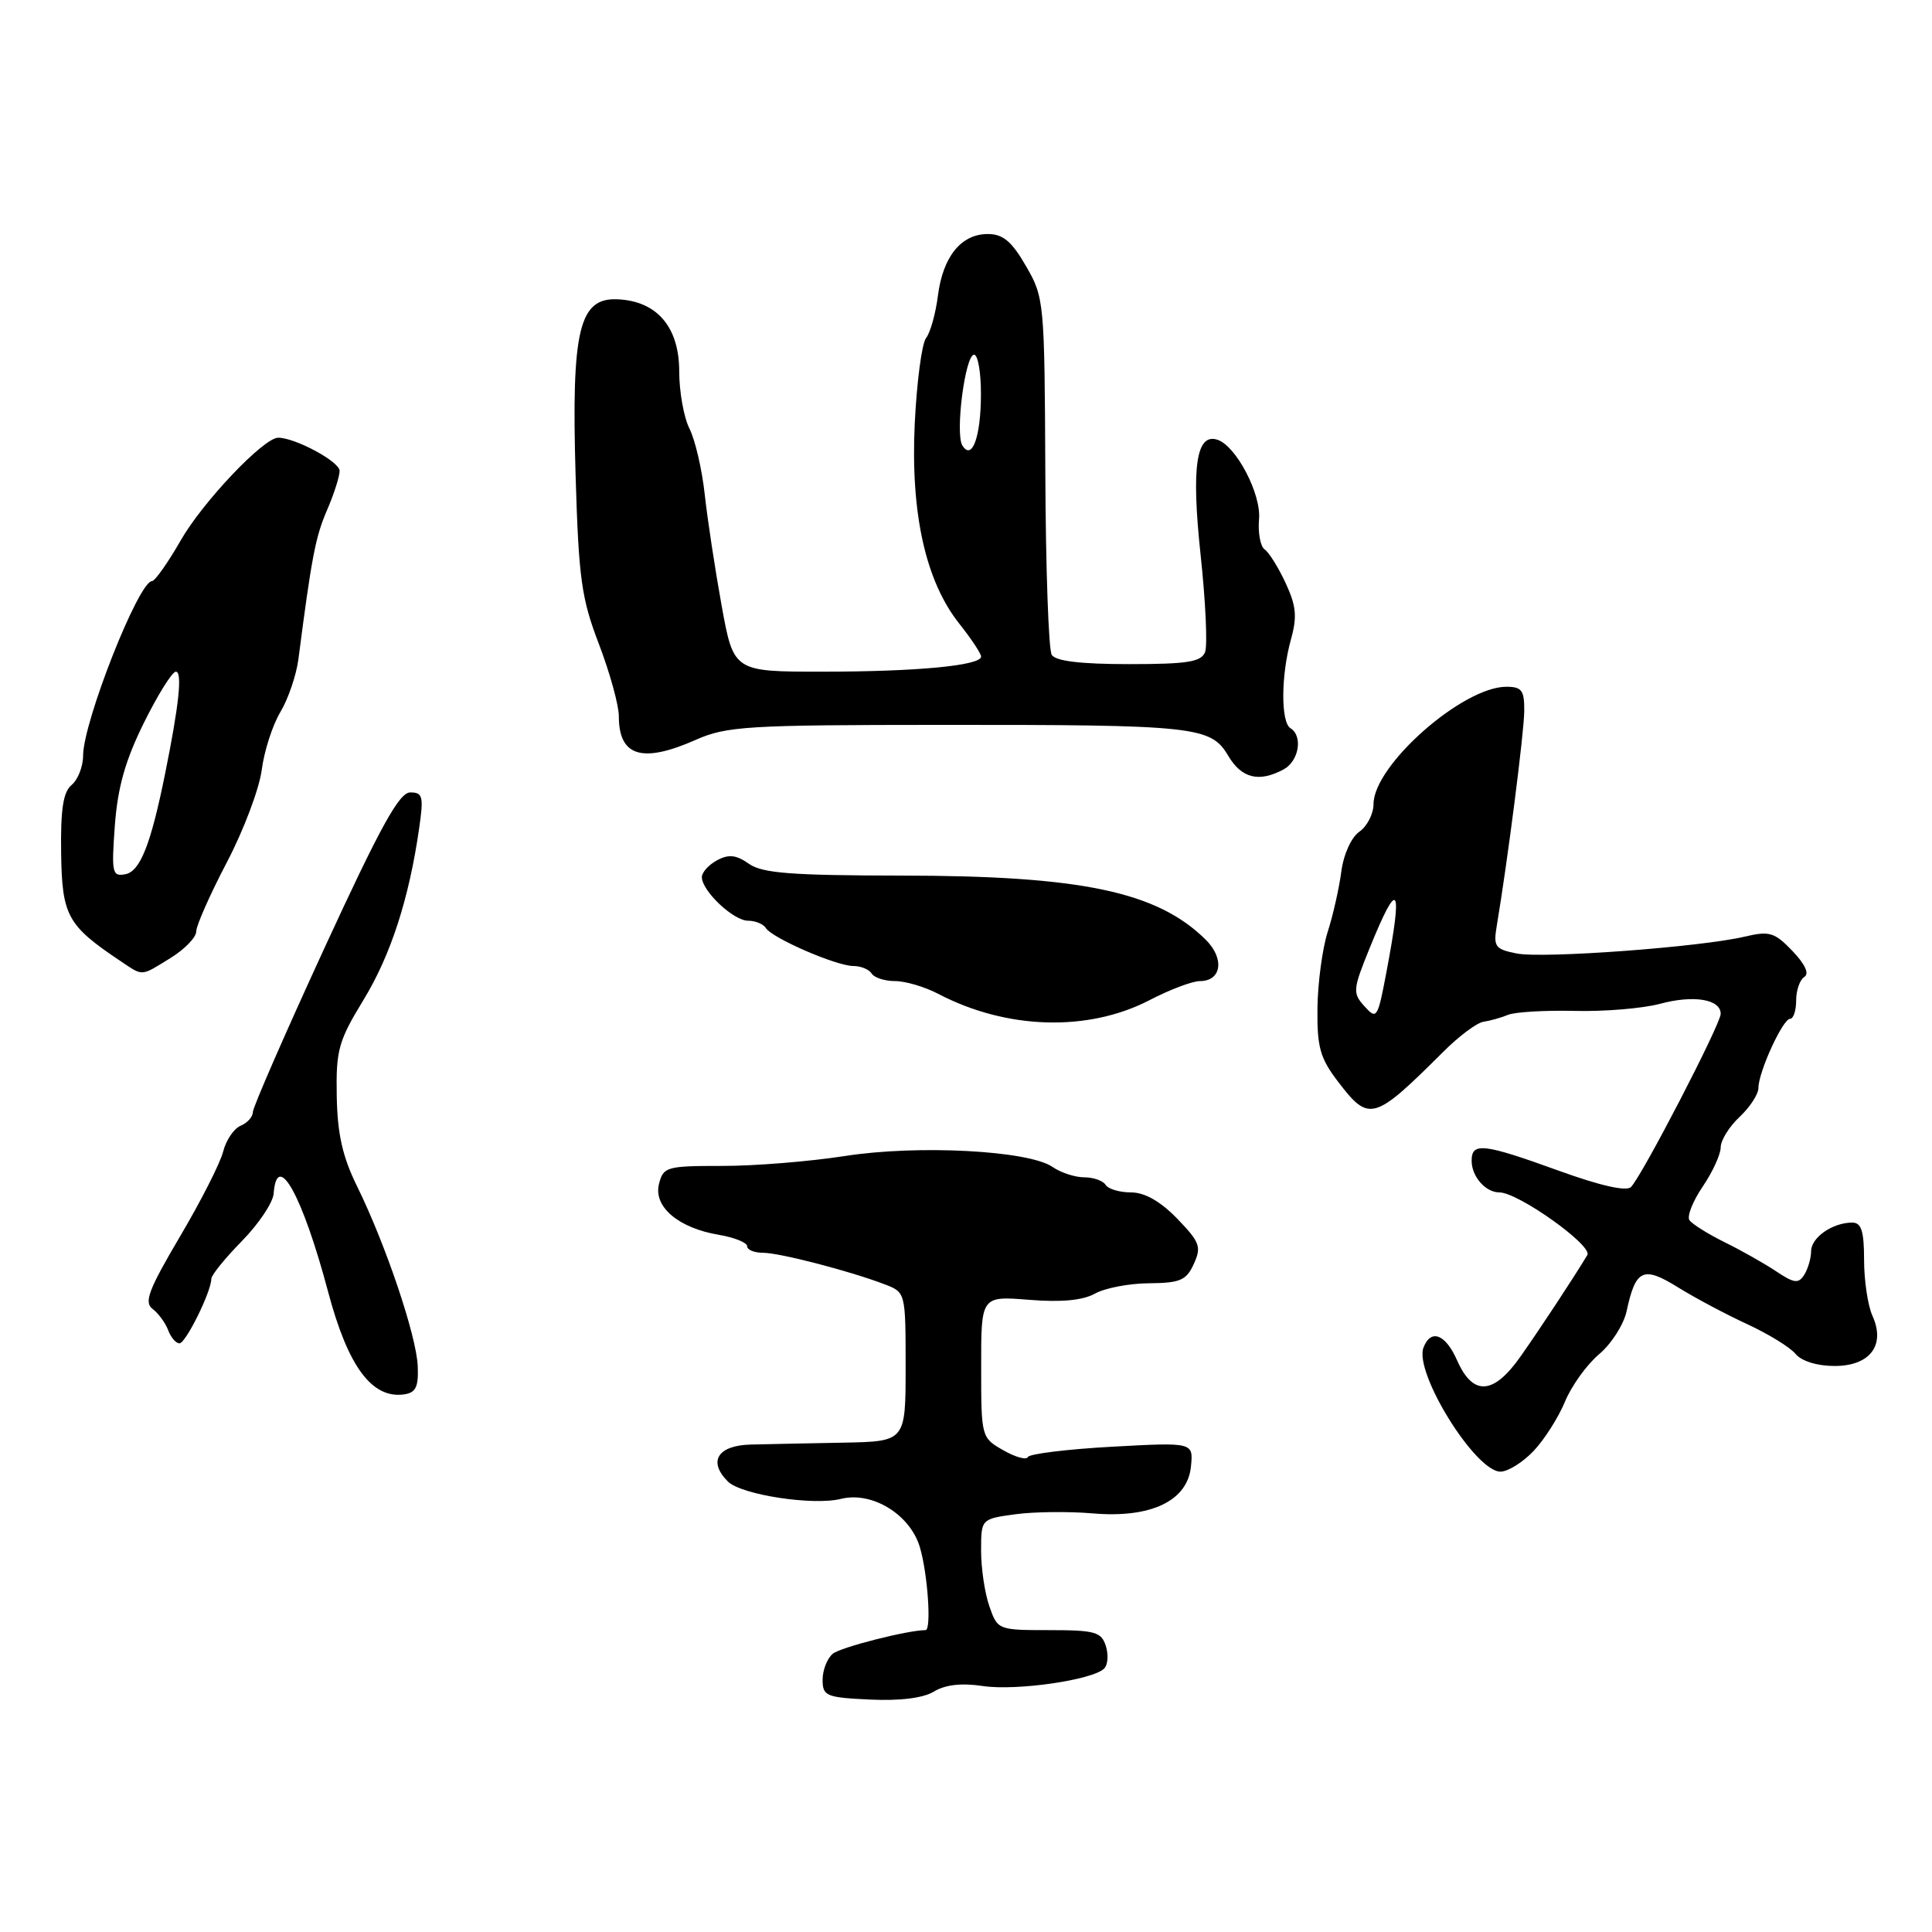 <?xml version="1.0" encoding="UTF-8" standalone="no"?>
<!DOCTYPE svg PUBLIC "-//W3C//DTD SVG 1.1//EN" "http://www.w3.org/Graphics/SVG/1.1/DTD/svg11.dtd" >
<svg xmlns="http://www.w3.org/2000/svg" xmlns:xlink="http://www.w3.org/1999/xlink" version="1.1" viewBox="0 0 256 256">
 <g >
 <path fill="currentColor"
d=" M 130.25 223.41 C 134.69 224.07 144.79 222.61 146.31 221.09 C 146.80 220.60 146.90 219.26 146.53 218.10 C 145.94 216.24 145.10 216.00 139.03 216.00 C 132.26 216.00 132.18 215.97 131.10 212.85 C 130.49 211.12 130.00 207.80 130.00 205.49 C 130.00 201.27 130.00 201.27 134.52 200.65 C 137.00 200.31 141.61 200.26 144.77 200.53 C 152.50 201.20 157.37 198.88 157.81 194.30 C 158.12 191.11 158.12 191.11 147.31 191.70 C 141.36 192.03 136.36 192.65 136.19 193.07 C 136.02 193.49 134.56 193.09 132.95 192.17 C 130.03 190.51 130.01 190.45 130.01 181.11 C 130.00 171.73 130.00 171.73 136.34 172.23 C 140.62 172.58 143.46 172.31 145.09 171.41 C 146.41 170.67 149.65 170.05 152.27 170.04 C 156.39 170.00 157.20 169.65 158.19 167.47 C 159.22 165.21 158.99 164.59 155.98 161.47 C 153.74 159.17 151.68 158.00 149.86 158.00 C 148.35 158.00 146.84 157.55 146.50 157.00 C 146.16 156.45 144.88 156.00 143.66 156.00 C 142.44 156.00 140.56 155.38 139.47 154.63 C 136.32 152.44 121.58 151.67 111.94 153.18 C 107.30 153.90 99.99 154.50 95.71 154.49 C 88.32 154.49 87.89 154.61 87.32 156.88 C 86.56 159.89 89.88 162.72 95.25 163.62 C 97.31 163.97 99.00 164.65 99.00 165.13 C 99.00 165.61 99.94 166.00 101.10 166.00 C 103.31 166.00 112.63 168.42 117.25 170.19 C 119.99 171.24 120.00 171.27 120.00 181.12 C 120.00 191.00 120.00 191.00 111.75 191.16 C 107.21 191.24 101.71 191.36 99.53 191.41 C 95.10 191.51 93.77 193.63 96.45 196.31 C 98.22 198.07 107.74 199.53 111.43 198.61 C 115.54 197.58 120.58 200.66 121.88 204.99 C 122.93 208.49 123.44 216.00 122.64 216.00 C 120.30 216.00 111.38 218.27 110.35 219.13 C 109.61 219.74 109.00 221.29 109.00 222.57 C 109.00 224.73 109.46 224.93 115.25 225.20 C 119.25 225.39 122.31 225.01 123.75 224.14 C 125.25 223.23 127.41 222.98 130.25 223.41 Z  M 203.22 192.25 C 204.65 190.74 206.51 187.80 207.37 185.72 C 208.23 183.64 210.26 180.81 211.89 179.44 C 213.52 178.07 215.16 175.50 215.54 173.72 C 216.73 168.17 217.73 167.71 222.36 170.59 C 224.64 172.00 228.77 174.20 231.54 175.47 C 234.31 176.75 237.18 178.51 237.91 179.39 C 238.71 180.36 240.78 181.00 243.09 181.00 C 247.80 181.00 249.88 178.23 248.10 174.33 C 247.50 173.00 247.00 169.68 247.00 166.95 C 247.00 163.12 246.64 162.00 245.43 162.00 C 242.83 162.00 240.00 163.96 239.98 165.79 C 239.98 166.73 239.56 168.14 239.07 168.92 C 238.31 170.12 237.73 170.05 235.34 168.45 C 233.78 167.41 230.70 165.67 228.50 164.59 C 226.30 163.50 224.21 162.19 223.86 161.68 C 223.51 161.17 224.30 159.17 225.61 157.24 C 226.93 155.30 228.00 152.96 228.00 152.03 C 228.00 151.11 229.12 149.29 230.50 148.00 C 231.88 146.71 233.00 144.98 233.00 144.16 C 233.00 142.05 236.23 135.00 237.19 135.00 C 237.64 135.00 238.00 133.90 238.00 132.56 C 238.00 131.22 238.49 129.82 239.08 129.45 C 239.77 129.03 239.19 127.77 237.51 126.01 C 235.14 123.54 234.47 123.33 231.18 124.11 C 225.35 125.49 204.43 127.04 200.96 126.34 C 198.09 125.77 197.86 125.44 198.34 122.61 C 199.77 114.09 201.94 97.12 201.97 94.25 C 202.00 91.48 201.65 91.00 199.60 91.00 C 193.80 91.00 182.00 101.41 182.00 106.54 C 182.00 107.83 181.16 109.48 180.13 110.20 C 179.05 110.95 178.03 113.20 177.73 115.50 C 177.44 117.70 176.63 121.30 175.92 123.50 C 175.22 125.70 174.61 130.24 174.57 133.58 C 174.51 138.76 174.91 140.20 177.30 143.33 C 181.42 148.73 182.03 148.55 191.25 139.36 C 193.31 137.30 195.70 135.51 196.57 135.39 C 197.44 135.26 198.91 134.85 199.83 134.47 C 200.75 134.09 204.72 133.86 208.66 133.95 C 212.60 134.05 217.68 133.62 219.96 133.01 C 224.42 131.81 228.00 132.40 228.00 134.34 C 228.00 135.70 217.57 155.83 216.11 157.29 C 215.50 157.90 211.99 157.10 206.53 155.12 C 196.55 151.51 195.00 151.33 195.00 153.80 C 195.00 155.90 196.84 158.00 198.68 158.00 C 201.17 158.00 211.08 165.06 210.33 166.30 C 208.47 169.38 204.18 175.90 201.48 179.74 C 197.89 184.85 195.17 185.01 193.07 180.25 C 191.54 176.77 189.59 176.03 188.62 178.56 C 187.34 181.87 195.49 195.00 198.82 195.00 C 199.81 195.00 201.79 193.76 203.22 192.25 Z  M 55.35 181.00 C 55.18 176.98 51.12 164.94 47.33 157.22 C 45.38 153.27 44.71 150.27 44.62 145.22 C 44.51 139.14 44.85 137.93 48.16 132.50 C 51.77 126.59 54.20 119.09 55.54 109.75 C 56.15 105.53 56.02 105.00 54.36 105.00 C 52.90 105.00 50.40 109.53 42.99 125.62 C 37.77 136.96 33.50 146.75 33.50 147.37 C 33.50 147.99 32.77 148.80 31.88 149.17 C 30.99 149.54 29.95 151.08 29.57 152.59 C 29.19 154.10 26.61 159.18 23.84 163.86 C 19.69 170.90 19.05 172.57 20.22 173.44 C 20.99 174.02 21.92 175.29 22.28 176.25 C 22.64 177.21 23.31 178.00 23.78 178.00 C 24.61 178.00 28.00 171.14 28.00 169.45 C 28.00 168.97 29.82 166.72 32.05 164.45 C 34.28 162.18 36.17 159.35 36.26 158.16 C 36.70 152.29 40.08 158.39 43.49 171.22 C 46.11 181.07 49.27 185.33 53.50 184.77 C 55.10 184.55 55.47 183.80 55.35 181.00 Z  M 152.33 132.52 C 155.00 131.13 157.99 130.00 158.99 130.00 C 161.87 130.00 162.29 127.02 159.77 124.52 C 153.33 118.15 143.32 116.04 119.47 116.02 C 104.86 116.00 101.03 115.71 99.24 114.46 C 97.55 113.27 96.56 113.16 95.02 113.99 C 93.91 114.58 93.00 115.59 93.00 116.22 C 93.00 118.05 97.18 122.00 99.12 122.00 C 100.09 122.00 101.15 122.44 101.48 122.97 C 102.30 124.30 110.83 128.00 113.07 128.00 C 114.07 128.00 115.16 128.45 115.50 129.00 C 115.84 129.55 117.24 130.00 118.61 130.00 C 119.98 130.00 122.54 130.76 124.30 131.68 C 133.36 136.43 144.16 136.76 152.33 132.52 Z  M 22.63 126.92 C 24.48 125.77 26.00 124.20 26.00 123.43 C 26.00 122.65 27.82 118.54 30.05 114.28 C 32.28 110.03 34.36 104.51 34.68 102.02 C 35.00 99.54 36.11 96.08 37.15 94.35 C 38.19 92.62 39.26 89.47 39.54 87.35 C 41.29 73.82 41.81 71.11 43.32 67.63 C 44.24 65.50 45.00 63.14 45.00 62.39 C 45.00 61.17 39.12 58.00 36.86 58.00 C 34.93 58.00 26.85 66.52 23.93 71.63 C 22.24 74.58 20.53 77.00 20.14 77.00 C 18.38 77.00 11.04 95.59 11.01 100.13 C 11.01 101.57 10.32 103.32 9.49 104.01 C 8.37 104.94 8.02 107.22 8.10 113.04 C 8.22 121.36 8.92 122.63 15.97 127.35 C 19.02 129.39 18.59 129.41 22.63 126.92 Z  M 170.07 101.96 C 172.11 100.87 172.68 97.54 171.00 96.50 C 169.70 95.70 169.73 89.52 171.05 84.75 C 171.90 81.71 171.76 80.29 170.35 77.25 C 169.39 75.19 168.14 73.18 167.57 72.80 C 167.01 72.41 166.67 70.61 166.83 68.78 C 167.12 65.43 163.79 59.08 161.32 58.27 C 158.51 57.35 157.84 61.87 159.08 73.46 C 159.75 79.69 160.02 85.52 159.68 86.40 C 159.17 87.71 157.36 88.00 149.59 88.00 C 143.19 88.00 139.87 87.60 139.36 86.77 C 138.94 86.10 138.56 75.19 138.51 62.52 C 138.41 39.99 138.36 39.41 135.95 35.26 C 134.07 31.99 132.90 31.01 130.90 31.01 C 127.37 31.00 124.94 33.99 124.28 39.17 C 123.98 41.55 123.27 44.08 122.71 44.79 C 122.15 45.50 121.48 50.58 121.21 56.08 C 120.64 68.01 122.64 77.01 127.11 82.64 C 128.70 84.64 130.00 86.60 130.00 87.00 C 130.00 88.19 121.49 89.00 108.96 89.00 C 97.21 89.00 97.21 89.00 95.62 80.25 C 94.75 75.44 93.74 68.80 93.38 65.50 C 93.02 62.20 92.11 58.28 91.36 56.80 C 90.61 55.31 90.00 51.91 90.00 49.22 C 90.00 43.35 87.07 39.90 81.86 39.66 C 76.73 39.41 75.70 43.69 76.27 63.00 C 76.68 76.69 77.04 79.30 79.37 85.37 C 80.81 89.15 82.00 93.44 82.00 94.92 C 82.00 100.23 85.09 101.18 92.20 98.03 C 96.27 96.23 98.99 96.06 124.57 96.05 C 158.39 96.03 160.44 96.25 162.73 100.12 C 164.51 103.13 166.80 103.71 170.07 101.96 Z  M 180.81 133.35 C 179.21 131.58 179.25 131.14 181.48 125.64 C 185.30 116.24 185.92 117.14 183.70 128.86 C 182.55 134.94 182.42 135.14 180.81 133.35 Z  M 15.22 109.35 C 15.60 104.30 16.61 100.73 19.08 95.75 C 20.92 92.04 22.82 89.00 23.30 89.00 C 24.19 89.00 23.72 93.41 21.88 102.50 C 19.98 111.92 18.57 115.46 16.61 115.84 C 14.86 116.17 14.76 115.67 15.22 109.35 Z  M 127.52 59.03 C 126.54 57.45 127.89 47.00 129.07 47.00 C 129.58 47.00 129.99 49.36 129.98 52.25 C 129.97 57.89 128.80 61.10 127.52 59.03 Z "/>
</g>
</svg>